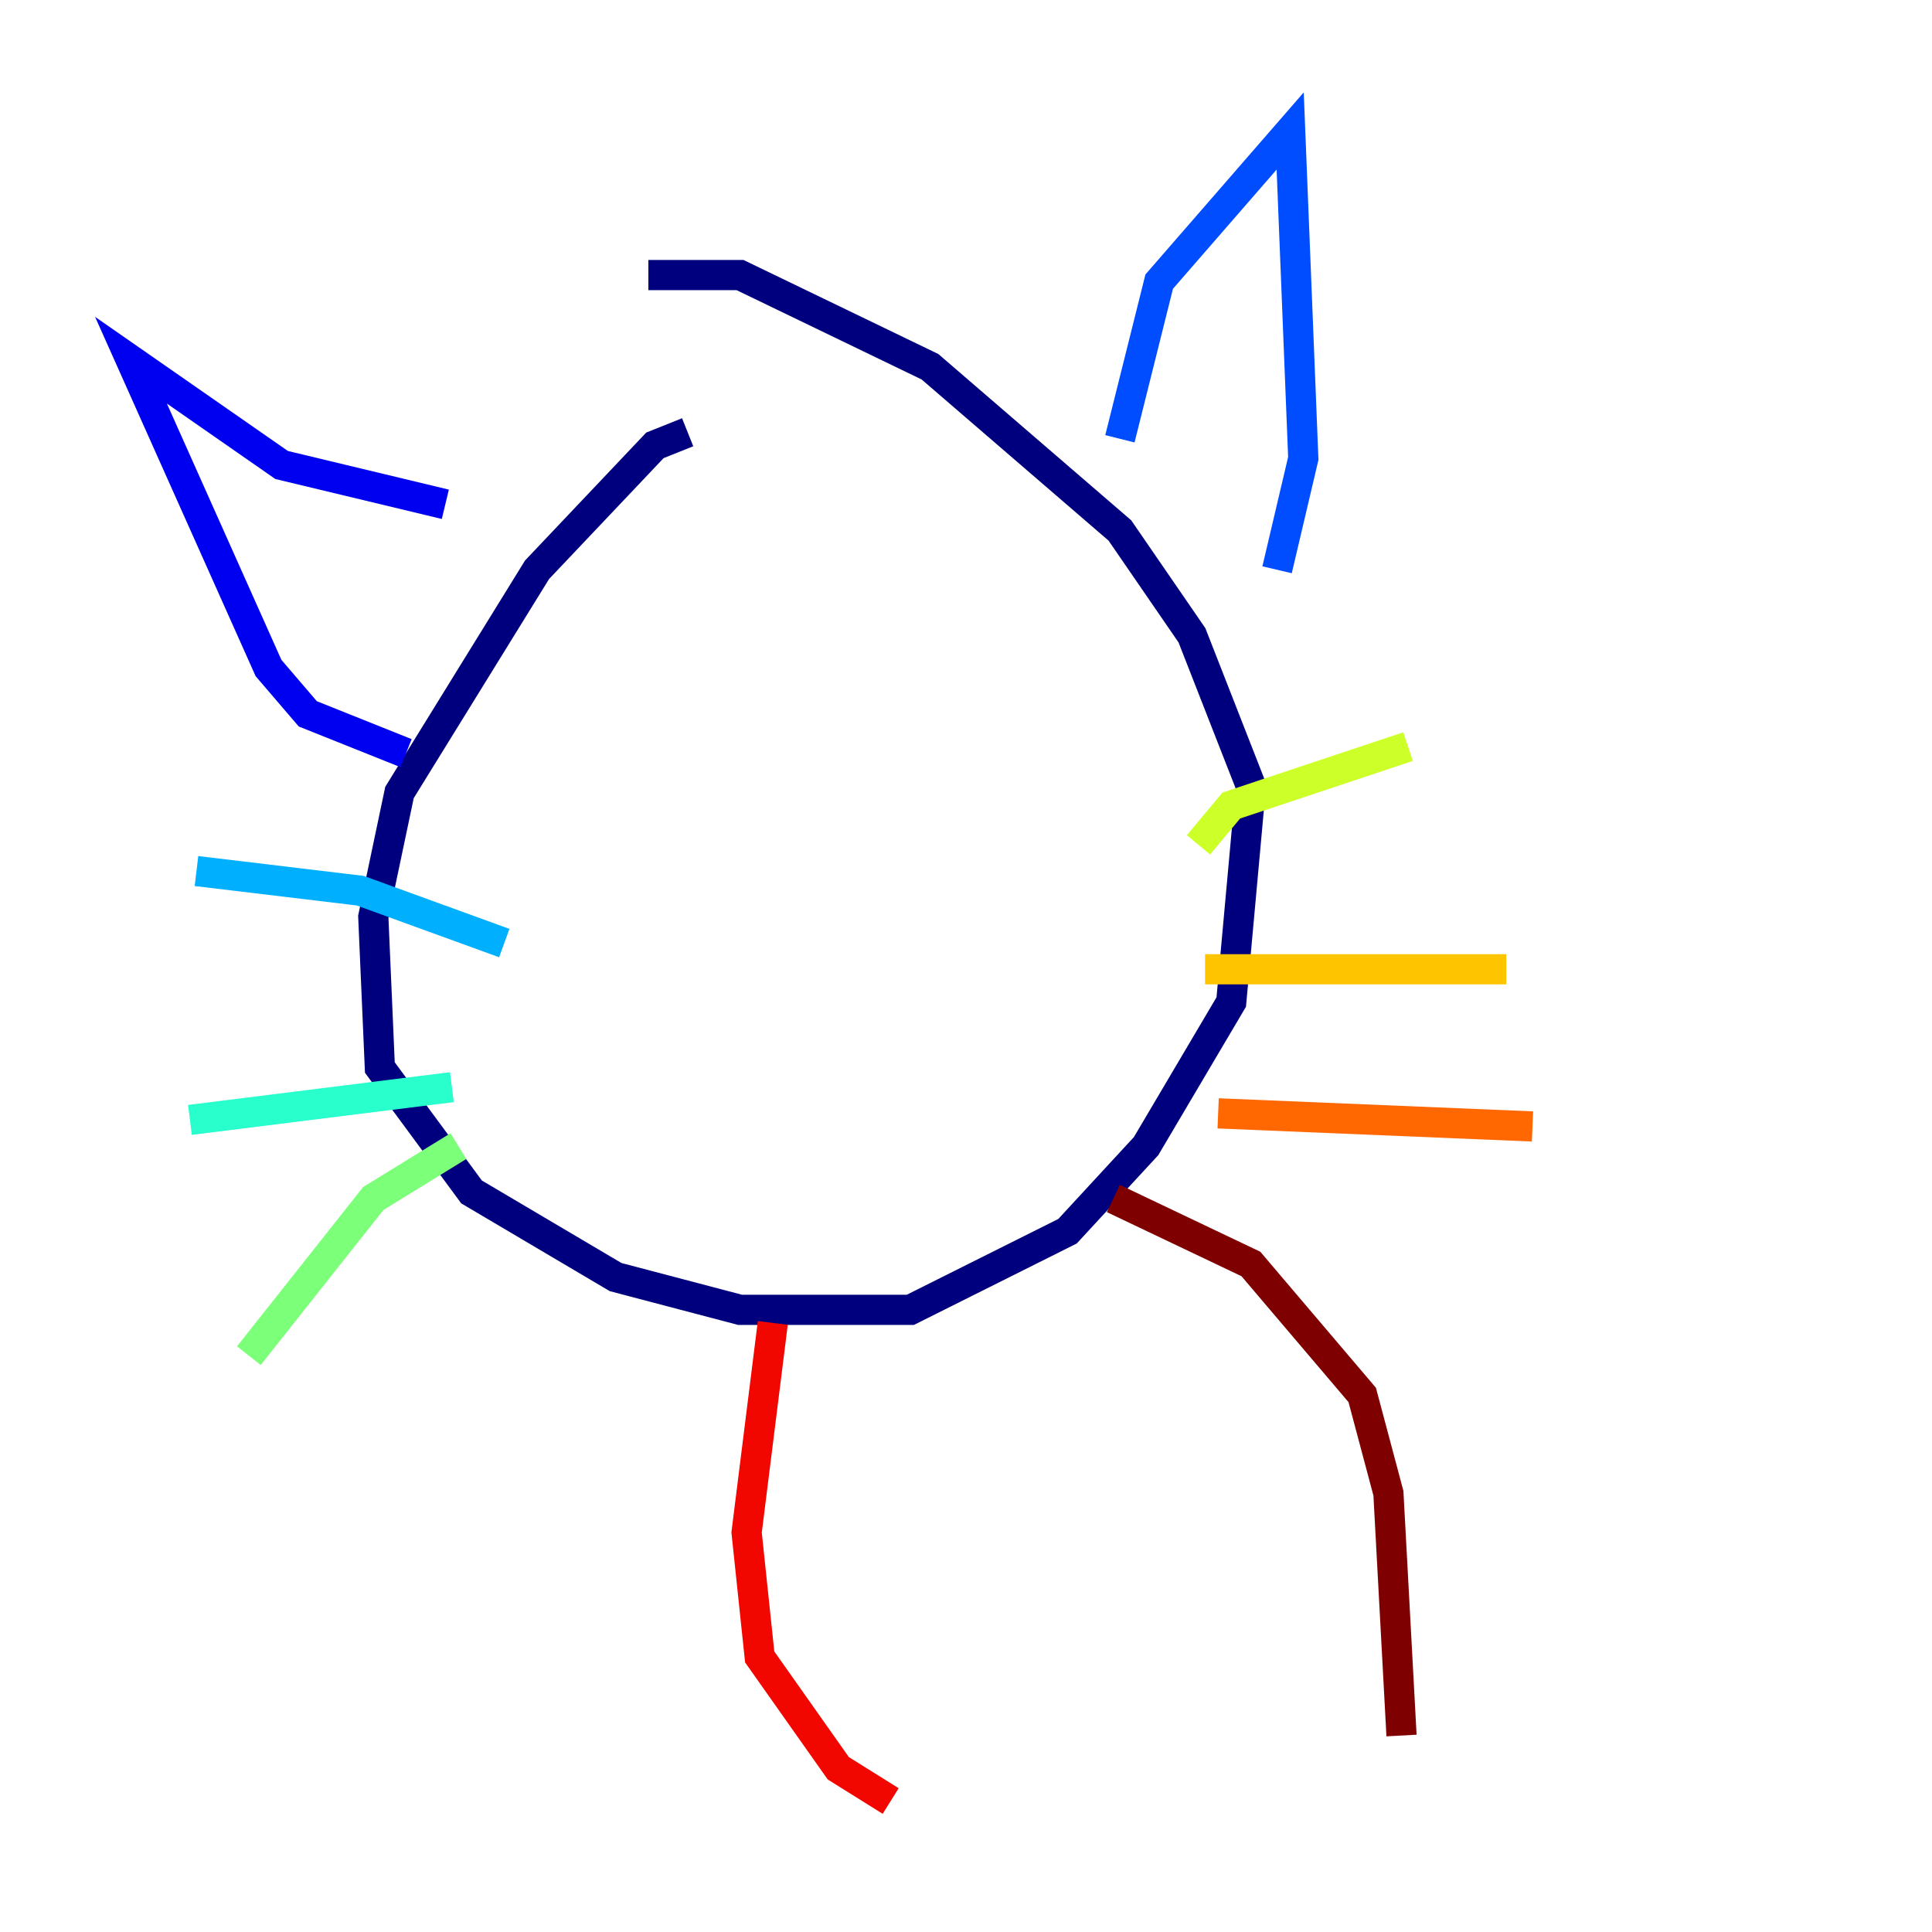 <?xml version="1.0" encoding="utf-8" ?>
<svg baseProfile="tiny" height="128" version="1.2" viewBox="0,0,128,128" width="128" xmlns="http://www.w3.org/2000/svg" xmlns:ev="http://www.w3.org/2001/xml-events" xmlns:xlink="http://www.w3.org/1999/xlink"><defs /><polyline fill="none" points="45.559,28.637 43.39,29.505 35.58,37.749 26.468,52.502 24.732,60.746 25.166,70.725 31.241,78.969 40.786,84.61 49.031,86.78 60.312,86.78 70.725,81.573 75.932,75.932 81.573,66.386 82.875,52.068 78.969,42.088 74.197,35.146 61.614,24.298 49.031,18.224 42.956,18.224" stroke="#00007f" stroke-width="2" /><polyline fill="none" points="26.902,49.898 20.393,47.295 17.79,44.258 8.678,23.864 18.658,30.807 29.505,33.41" stroke="#0000f1" stroke-width="2" /><polyline fill="none" points="74.197,29.071 76.8,18.658 85.478,8.678 86.346,30.373 84.61,37.749" stroke="#004cff" stroke-width="2" /><polyline fill="none" points="33.41,62.481 23.864,59.01 13.017,57.709" stroke="#00b0ff" stroke-width="2" /><polyline fill="none" points="29.939,72.027 12.583,74.197" stroke="#29ffcd" stroke-width="2" /><polyline fill="none" points="30.373,75.932 24.732,79.403 16.488,89.817" stroke="#7cff79" stroke-width="2" /><polyline fill="none" points="79.403,55.973 81.573,53.37 93.288,49.464" stroke="#cdff29" stroke-width="2" /><polyline fill="none" points="79.837,64.217 99.797,64.217" stroke="#ffc400" stroke-width="2" /><polyline fill="none" points="80.705,73.763 101.532,74.63" stroke="#ff6700" stroke-width="2" /><polyline fill="none" points="51.2,87.647 49.464,101.532 50.332,109.776 55.539,117.153 59.01,119.322" stroke="#f10700" stroke-width="2" /><polyline fill="none" points="73.763,79.403 82.875,83.742 90.251,92.42 91.986,98.929 92.854,114.983" stroke="#7f0000" stroke-width="2" /></svg>